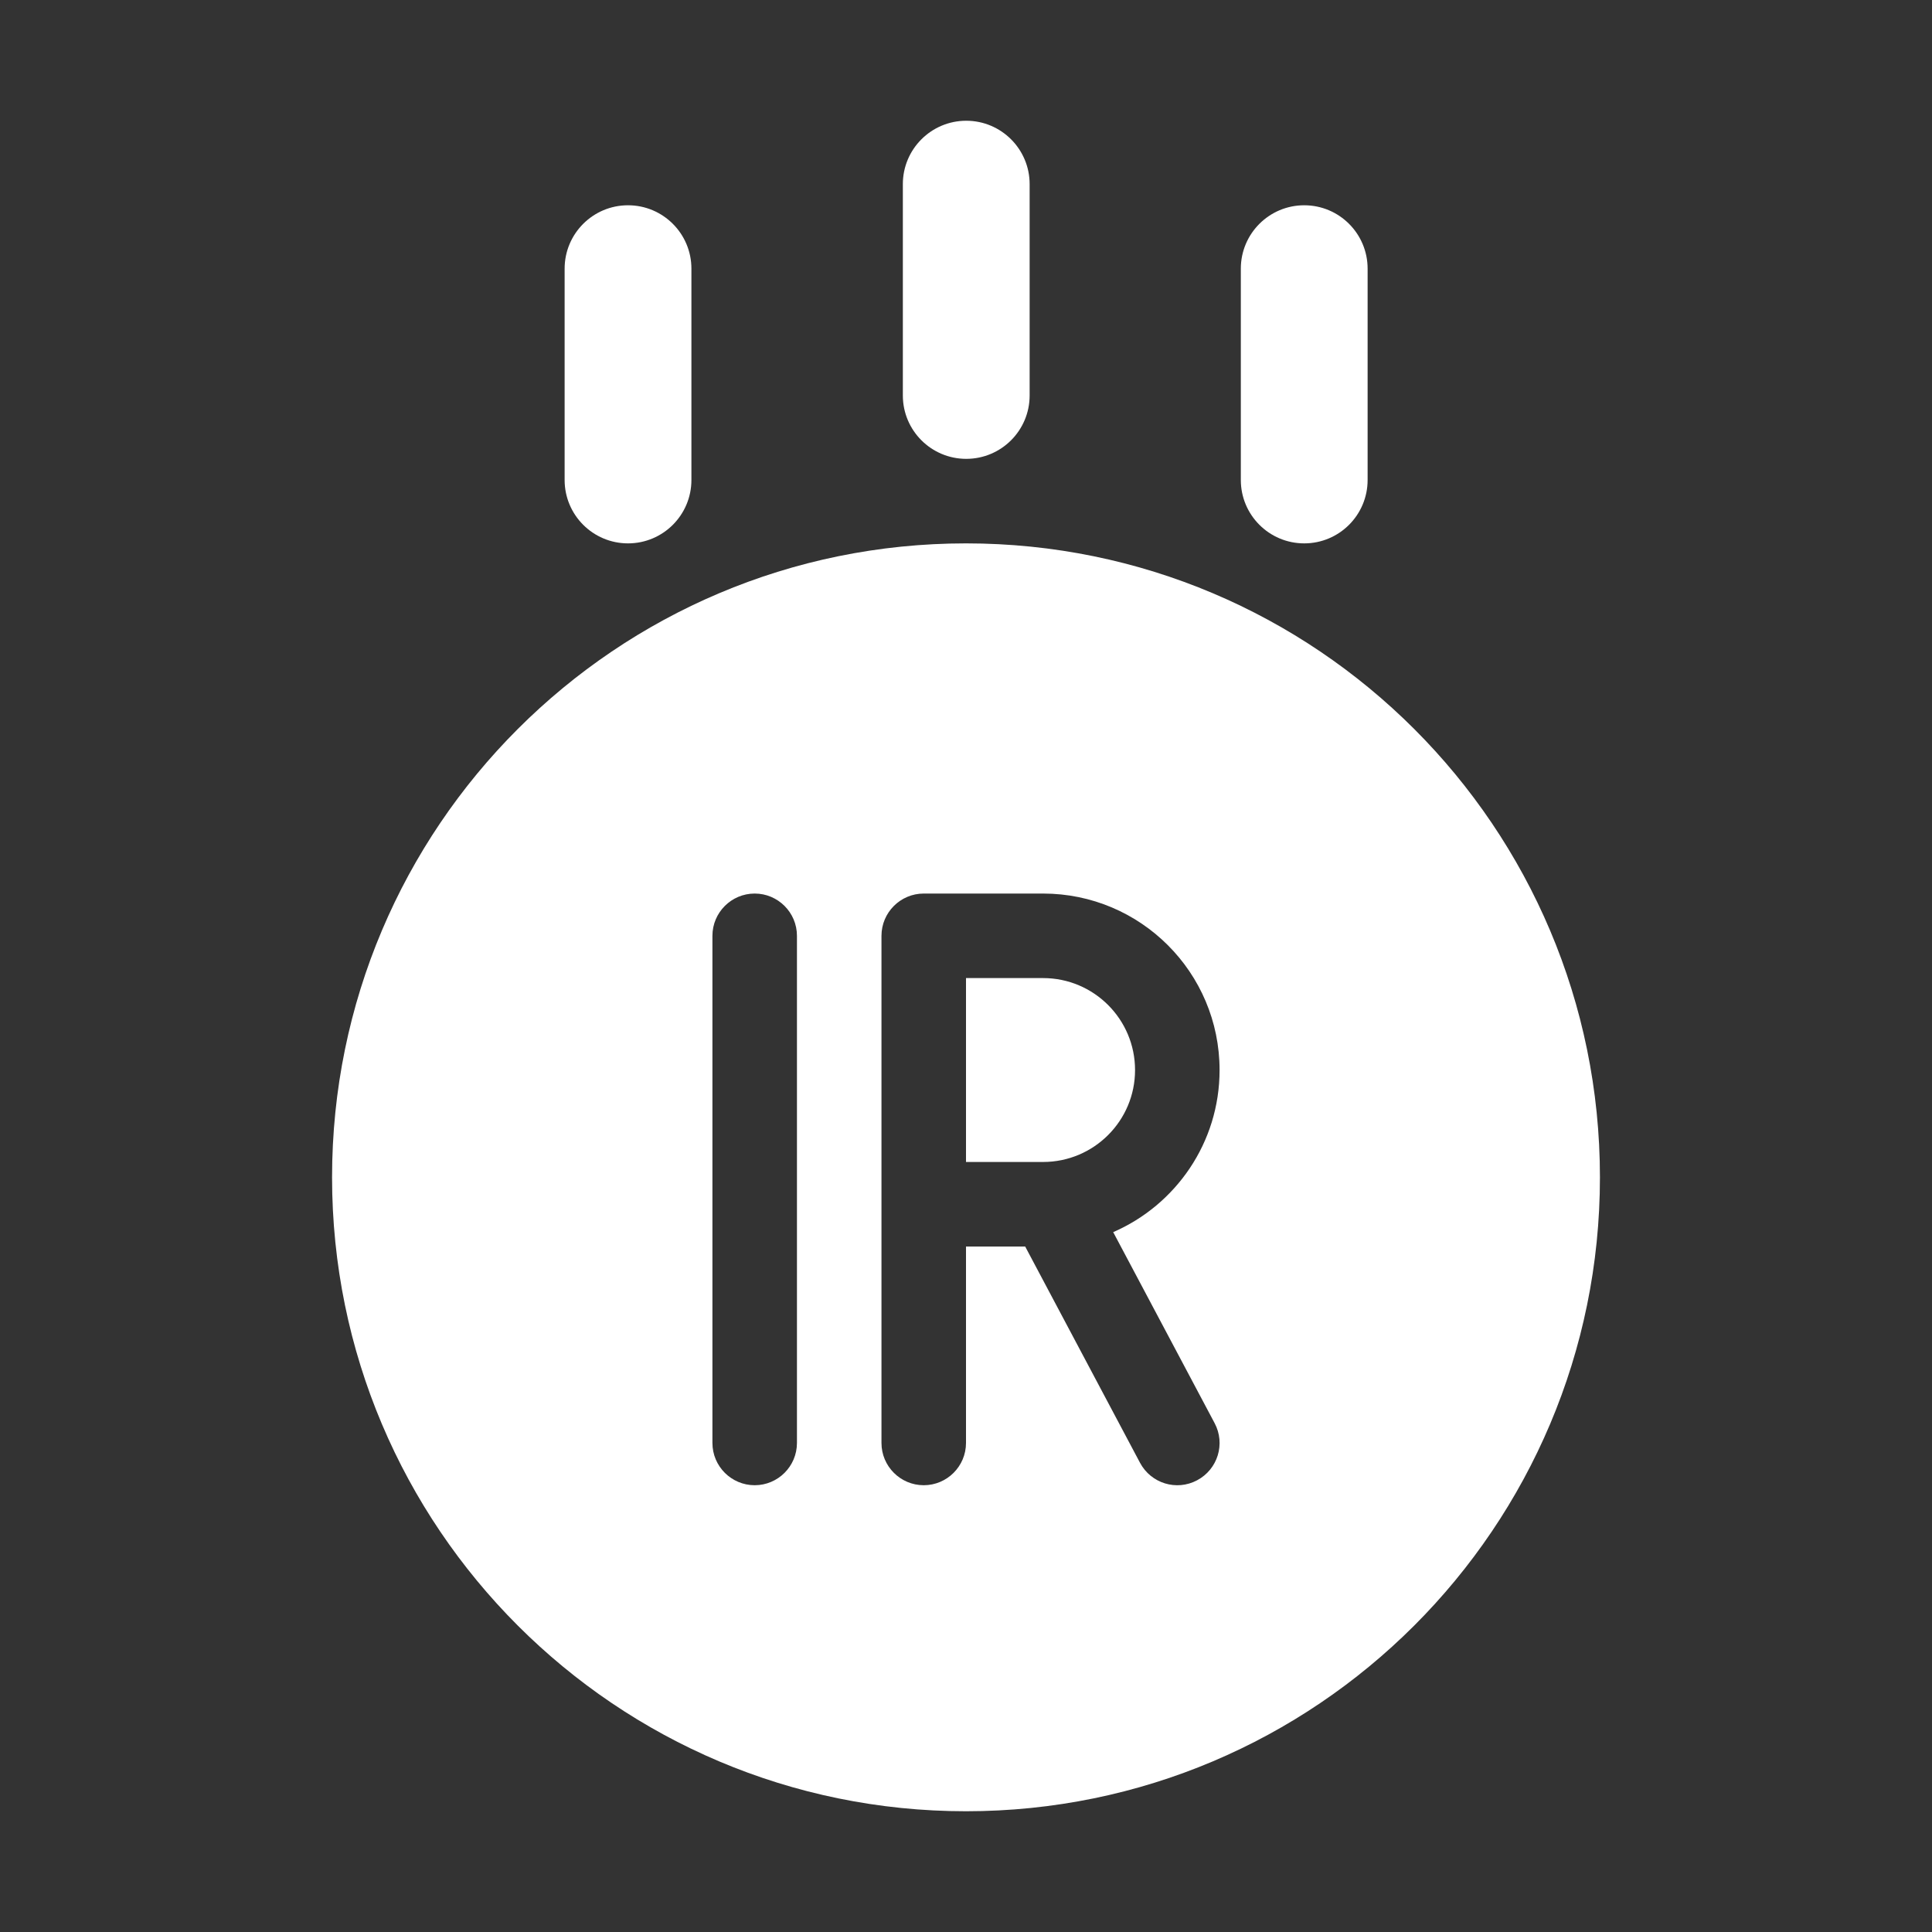 <svg width="16" height="16" viewBox="0 0 16 16" fill="none" xmlns="http://www.w3.org/2000/svg">
<rect x="0" y="0" width="16" height="16" fill="#333333" stroke="none"/>
<path fill-rule="evenodd" clip-rule="evenodd" d="M11.326 2.225C11.326 1.935 11.091 1.7 10.801 1.7C10.511 1.7 10.276 1.935 10.276 2.225V3.975C10.276 4.265 10.511 4.5 10.801 4.5C11.091 4.5 11.326 4.265 11.326 3.975V2.225ZM8.527 1.525C8.527 1.235 8.292 1 8.002 1C7.712 1 7.477 1.235 7.477 1.525V3.275C7.477 3.565 7.712 3.8 8.002 3.8C8.292 3.8 8.527 3.565 8.527 3.275V1.525ZM5.201 1.7C5.491 1.7 5.726 1.935 5.726 2.225V3.975C5.726 4.265 5.491 4.5 5.201 4.5C4.911 4.5 4.676 4.265 4.676 3.975V2.225C4.676 1.935 4.911 1.7 5.201 1.7ZM8 15C10.899 15 13.25 12.649 13.25 9.75C13.25 6.85 10.899 4.5 8 4.5C5.101 4.5 2.75 6.85 2.75 9.75C2.75 12.649 5.101 15 8 15ZM7.65 7.4C7.457 7.4 7.3 7.557 7.3 7.75V11.95C7.3 12.143 7.457 12.3 7.65 12.3C7.843 12.3 8 12.143 8 11.95V10.323H8.49L9.441 12.114C9.532 12.285 9.743 12.35 9.914 12.259C10.085 12.168 10.15 11.957 10.059 11.786L9.219 10.204C9.737 9.979 10.1 9.463 10.1 8.862C10.1 8.054 9.446 7.4 8.638 7.4H7.65ZM8.638 9.623H8V8.1H8.638C9.059 8.1 9.4 8.441 9.4 8.862C9.4 9.282 9.059 9.623 8.638 9.623ZM6.25 7.4C6.443 7.4 6.6 7.557 6.6 7.75V11.95C6.6 12.143 6.443 12.3 6.25 12.3C6.057 12.3 5.9 12.143 5.9 11.95V7.75C5.9 7.557 6.057 7.4 6.25 7.4Z" fill="white"/>
</svg>
